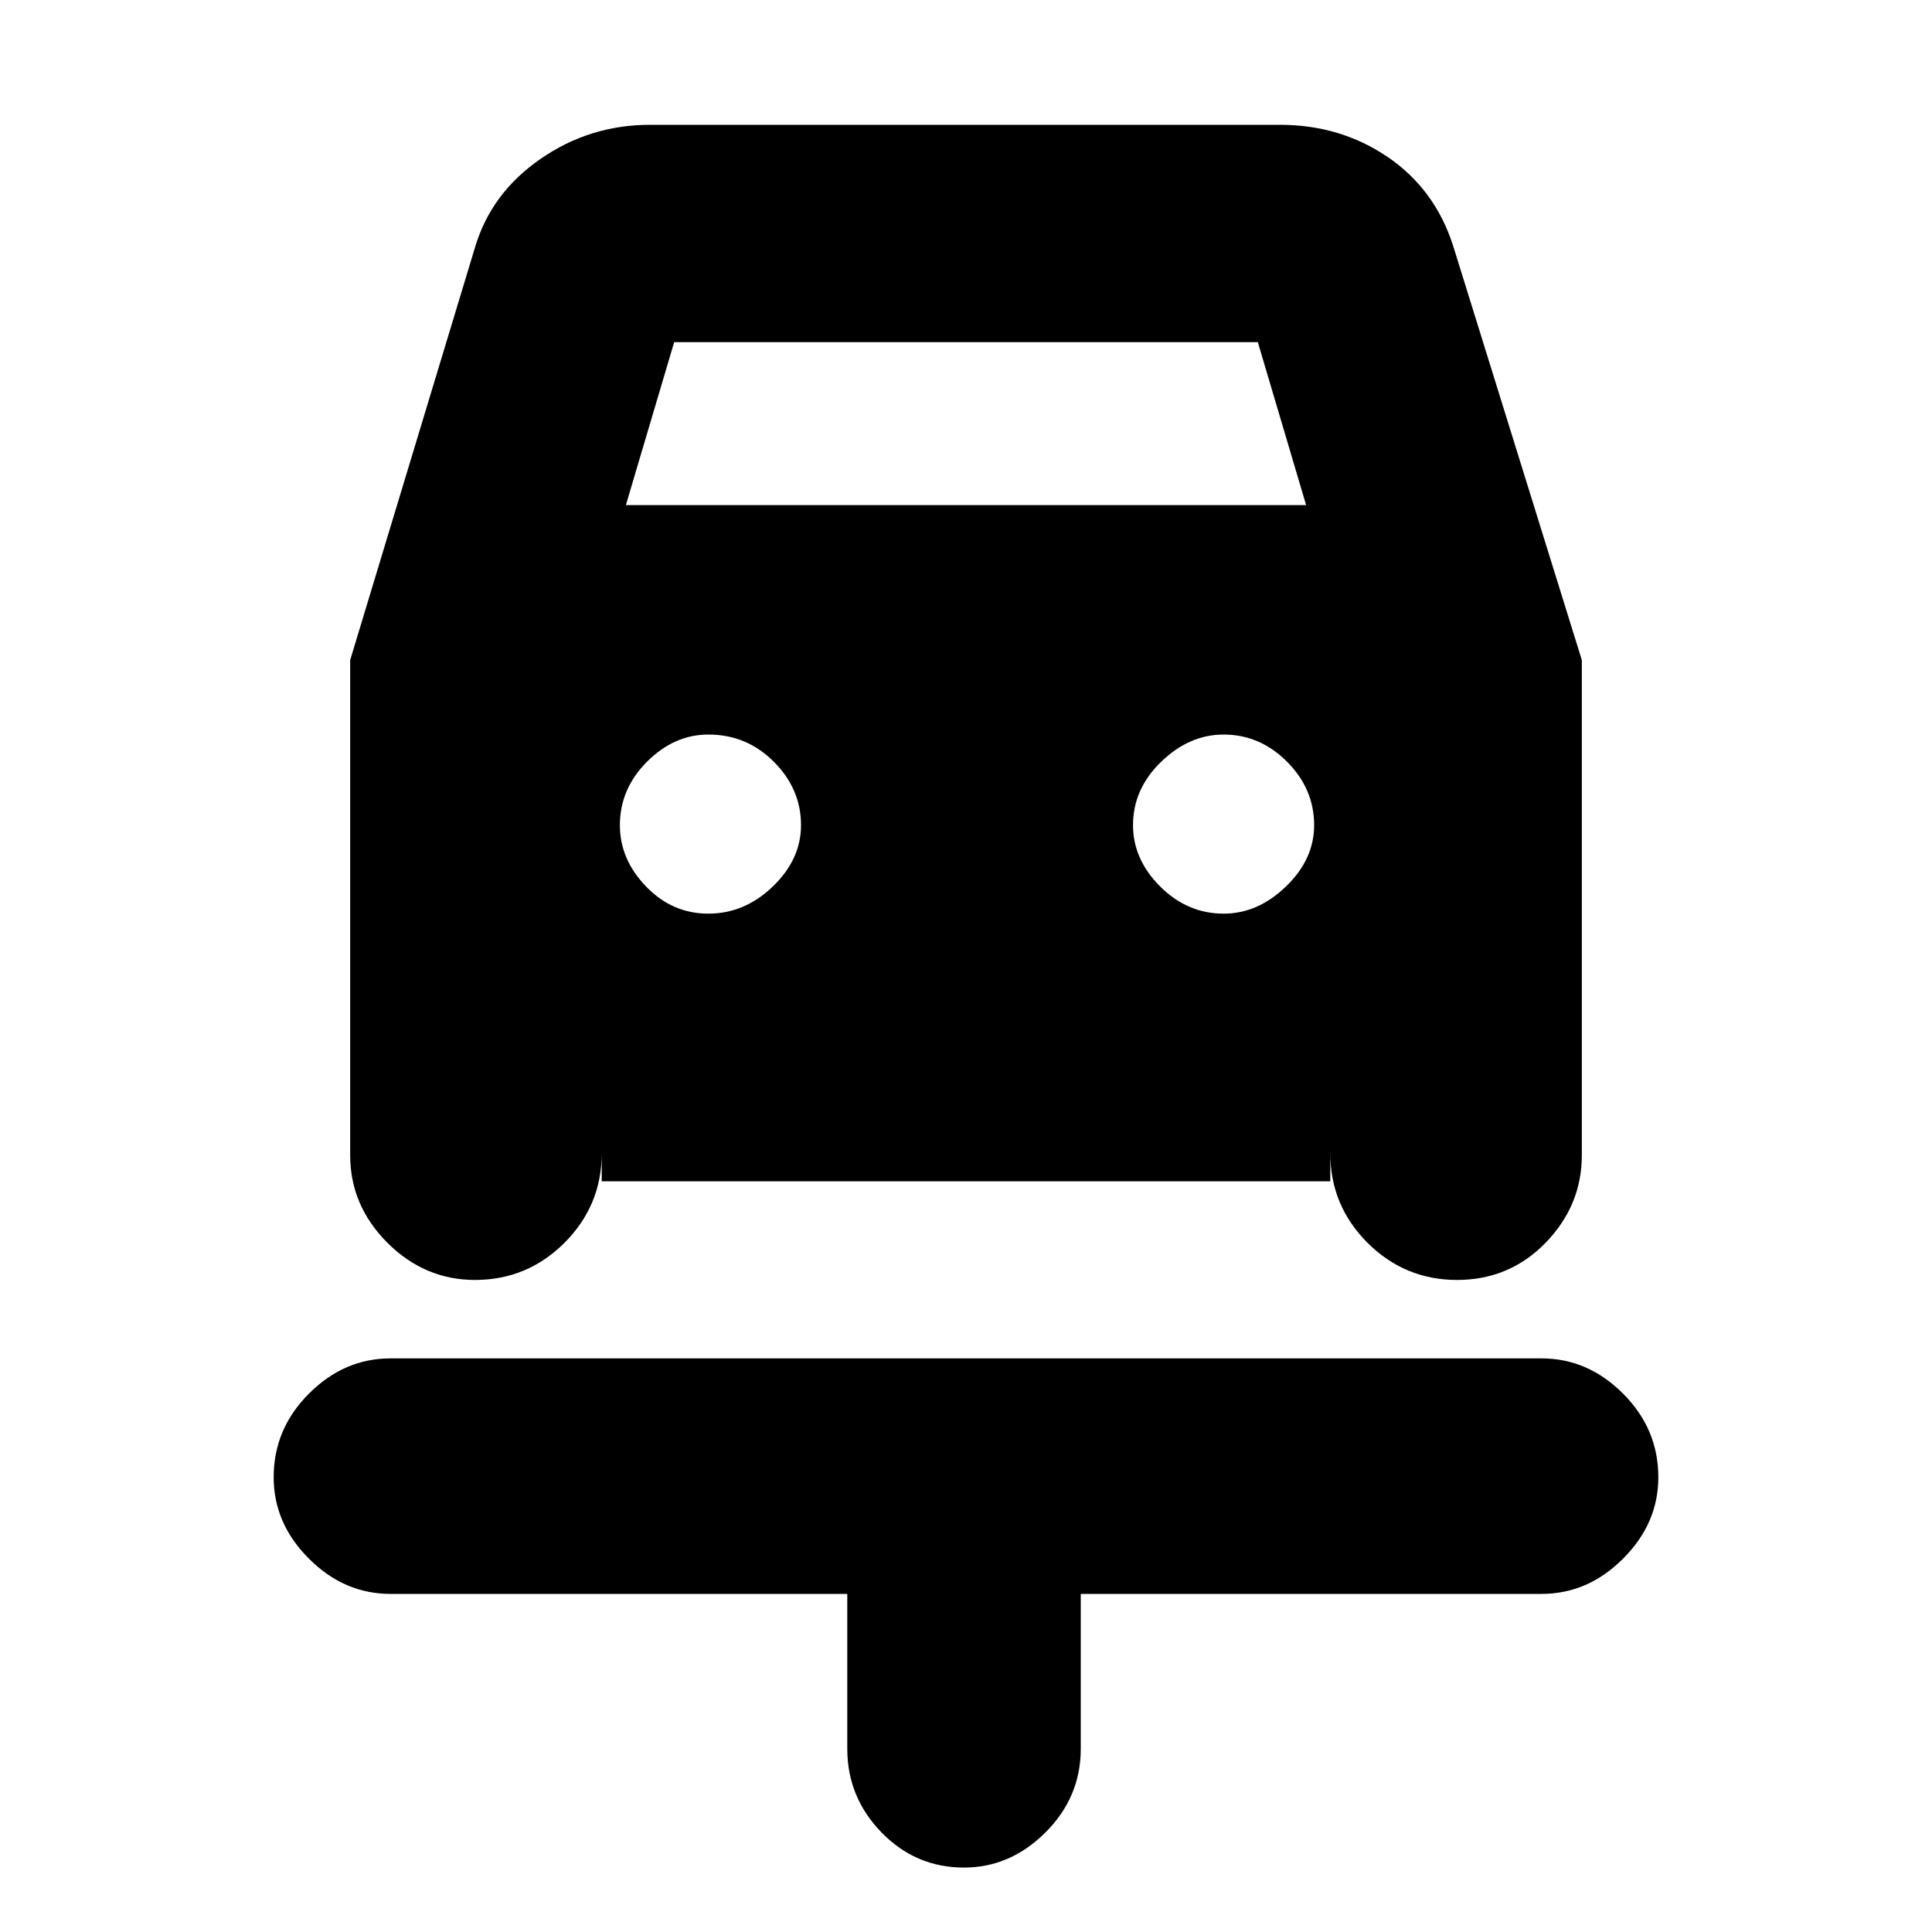 <svg xmlns="http://www.w3.org/2000/svg" height="20" width="20"><path d="M9.979 19.333q-.5 0-.854-.364-.354-.365-.354-.865V16.5H4.042q-.48 0-.844-.365-.365-.364-.365-.843 0-.5.365-.865.364-.365.844-.365h11.916q.48 0 .844.365.365.365.365.865 0 .479-.365.843-.364.365-.844.365h-4.77v1.604q0 .5-.365.865-.365.364-.844.364ZM7.333 9.458q.375 0 .667-.281.292-.281.292-.635 0-.375-.282-.657-.281-.281-.677-.281-.354 0-.635.281-.281.282-.281.657 0 .354.271.635.27.281.645.281Zm5.334 0q.354 0 .645-.281.292-.281.292-.635 0-.375-.281-.657-.281-.281-.656-.281-.355 0-.646.281-.292.282-.292.657 0 .354.281.635.282.281.657.281Zm-7.75 3.792q-.521 0-.907-.385-.385-.386-.385-.907V6.833l1.292-4.271q.166-.562.677-.916.51-.354 1.135-.354h6.521q.625 0 1.115.333.489.333.677.917l1.333 4.291v5.125q0 .521-.375.907-.375.385-.917.385-.541 0-.927-.385-.385-.386-.385-.927v.291H6.229v-.291q0 .541-.385.927-.386.385-.927.385Zm1.562-8.021h7.042l-.5-1.687H6.979Z"/></svg>
